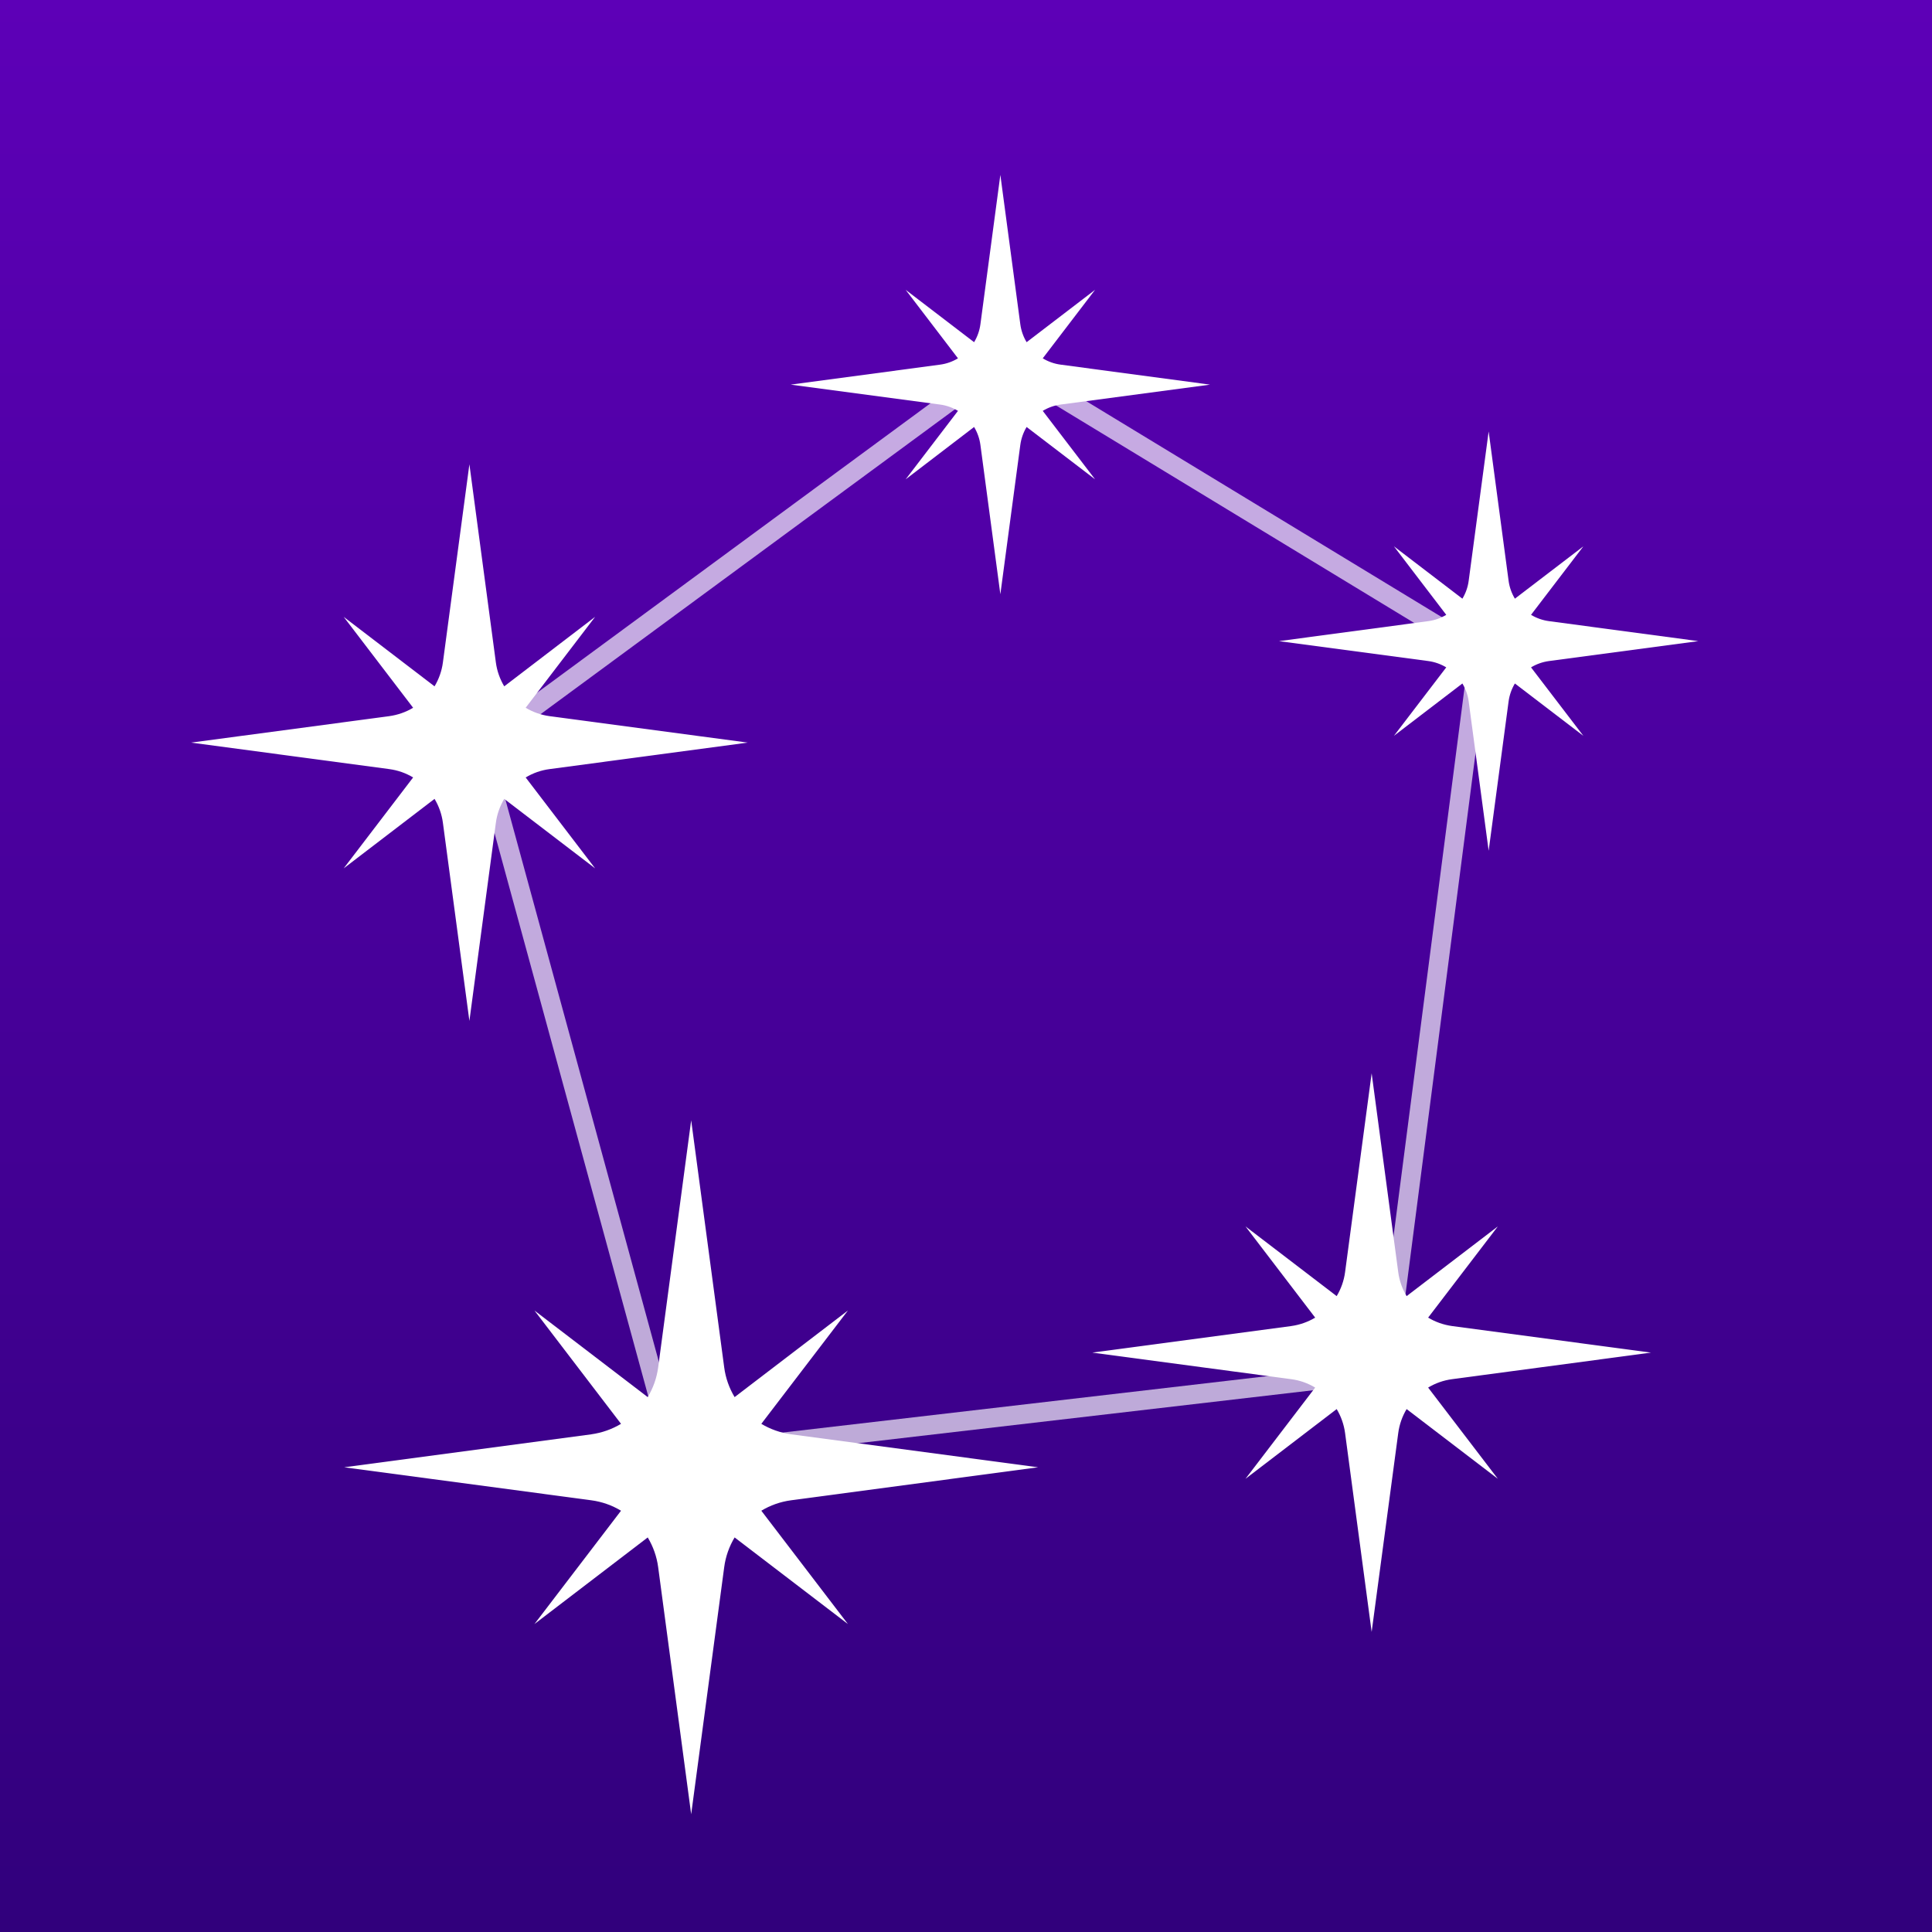 <?xml version="1.0" encoding="utf-8"?>
<svg id="main-svg" version="1.1" xmlns="http://www.w3.org/2000/svg" x="0px" y="0px" width="500px" height="500px" viewBox="-85 -85 170 170">
  <rect x="-85" y="-85" width="170" height="170" fill="#808080" stroke="none"/>
  <defs>
    <linearGradient gradientUnits="userSpaceOnUse" x1="37.635" y1="-349.78" x2="37.635" y2="361.531" id="gradient-0" gradientTransform="matrix(0.239, 0, 0, 0.239, -8.994, -1.405)">
      <stop offset="0" style="stop-color: rgb(93, 0, 183);"/>
      <stop offset="1" style="stop-color: rgb(49, 0, 124);"/>
    </linearGradient>
  </defs>
  <rect x="-85" y="-85" width="170" height="170" style="fill: url(&quot;#gradient-0&quot;);"/>
  <polygon style="fill: none; stroke-width: 1.7; stroke: rgba(255, 255, 255, 0.667);" points="3.257 -53.154 -42.692 -19.346 -25.67 43.018 36.929 35.732 45.142 -27.715"/>
  <path id="path-35" style="fill-opacity: 1; fill-rule: nonzero; stroke: none; fill: rgb(255, 255, 255); stroke-width: 0.045;" d="M -68.186 -19.657 L -50.753 -17.326 C -49.99 -17.227 -49.275 -16.968 -48.649 -16.59 L -54.758 -8.591 L -46.764 -14.705 C -46.386 -14.077 -46.128 -13.361 -46.028 -12.601 L -43.697 4.832 L -41.368 -12.601 C -41.268 -13.361 -41.007 -14.077 -40.632 -14.705 L -32.635 -8.591 L -38.746 -16.59 C -38.117 -16.968 -37.404 -17.227 -36.642 -17.326 L -19.208 -19.657 L -36.642 -21.984 C -37.404 -22.09 -38.117 -22.345 -38.746 -22.723 L -32.635 -30.722 L -40.632 -24.608 C -41.007 -25.24 -41.268 -25.95 -41.368 -26.712 L -43.697 -44.147 L -46.028 -26.712 C -46.128 -25.95 -46.386 -25.24 -46.764 -24.608 L -54.758 -30.722 L -48.649 -22.723 C -49.275 -22.345 -49.99 -22.09 -50.753 -21.984 L -68.186 -19.657 M 27.541 -28.586 L 40.673 -26.834 C 41.248 -26.757 41.785 -26.563 42.258 -26.277 L 37.655 -20.254 L 43.678 -24.859 C 43.963 -24.386 44.158 -23.844 44.233 -23.274 L 45.989 -10.142 L 47.743 -23.274 C 47.819 -23.844 48.013 -24.386 48.298 -24.859 L 54.322 -20.254 L 49.718 -26.277 C 50.192 -26.563 50.728 -26.757 51.303 -26.834 L 64.435 -28.586 L 51.303 -30.344 C 50.728 -30.42 50.192 -30.614 49.718 -30.9 L 54.322 -36.926 L 48.298 -32.321 C 48.013 -32.794 47.819 -33.328 47.743 -33.904 L 45.989 -47.035 L 44.233 -33.904 C 44.158 -33.328 43.963 -32.794 43.678 -32.321 L 37.655 -36.926 L 42.258 -30.9 C 41.785 -30.614 41.248 -30.42 40.673 -30.344 L 27.541 -28.586 M -54.714 44.109 L -32.978 47.012 C -32.026 47.138 -31.138 47.457 -30.355 47.931 L -37.972 57.902 L -28.005 50.282 C -27.535 51.064 -27.211 51.957 -27.086 52.906 L -24.182 74.639 L -21.277 52.906 C -21.153 51.957 -20.831 51.064 -20.36 50.282 L -10.39 57.902 L -18.01 47.931 C -17.224 47.457 -16.337 47.138 -15.385 47.012 L 6.348 44.109 L -15.385 41.208 C -16.337 41.075 -17.224 40.756 -18.01 40.285 L -10.39 30.314 L -20.36 37.934 C -20.831 37.149 -21.153 36.264 -21.277 35.311 L -24.182 13.578 L -27.086 35.311 C -27.211 36.264 -27.535 37.149 -28.005 37.934 L -37.972 30.314 L -30.355 40.285 C -31.138 40.756 -32.026 41.075 -32.978 41.208 L -54.714 44.109 M 11.116 34.018 L 28.612 36.356 C 29.379 36.456 30.095 36.714 30.724 37.096 L 24.593 45.123 L 32.617 38.987 C 32.995 39.618 33.255 40.336 33.356 41.1 L 35.694 58.595 L 38.033 41.1 C 38.134 40.336 38.391 39.618 38.771 38.987 L 46.798 45.123 L 40.664 37.096 C 41.295 36.714 42.01 36.456 42.775 36.356 L 60.273 34.018 L 42.775 31.682 C 42.01 31.575 41.295 31.319 40.664 30.94 L 46.798 22.913 L 38.771 29.048 C 38.391 28.415 38.134 27.703 38.033 26.936 L 35.694 9.439 L 33.356 26.936 C 33.255 27.703 32.995 28.415 32.617 29.048 L 24.593 22.913 L 30.724 30.94 C 30.095 31.319 29.379 31.575 28.612 31.682 L 11.116 34.018 M -15.424 -51.156 L -2.292 -49.404 C -1.716 -49.329 -1.18 -49.134 -0.706 -48.847 L -5.309 -42.824 L 0.713 -47.429 C 0.998 -46.956 1.193 -46.415 1.269 -45.844 L 3.023 -32.713 L 4.778 -45.844 C 4.854 -46.415 5.048 -46.956 5.334 -47.429 L 11.357 -42.824 L 6.753 -48.847 C 7.227 -49.134 7.763 -49.329 8.339 -49.404 L 21.471 -51.156 L 8.339 -52.913 C 7.763 -52.988 7.227 -53.183 6.753 -53.47 L 11.357 -59.497 L 5.334 -54.89 C 5.048 -55.364 4.854 -55.898 4.778 -56.473 L 3.023 -69.61 L 1.269 -56.473 C 1.193 -55.898 0.998 -55.364 0.713 -54.89 L -5.309 -59.497 L -0.706 -53.47 C -1.18 -53.183 -1.716 -52.988 -2.292 -52.913 L -15.424 -51.156"/>
</svg>